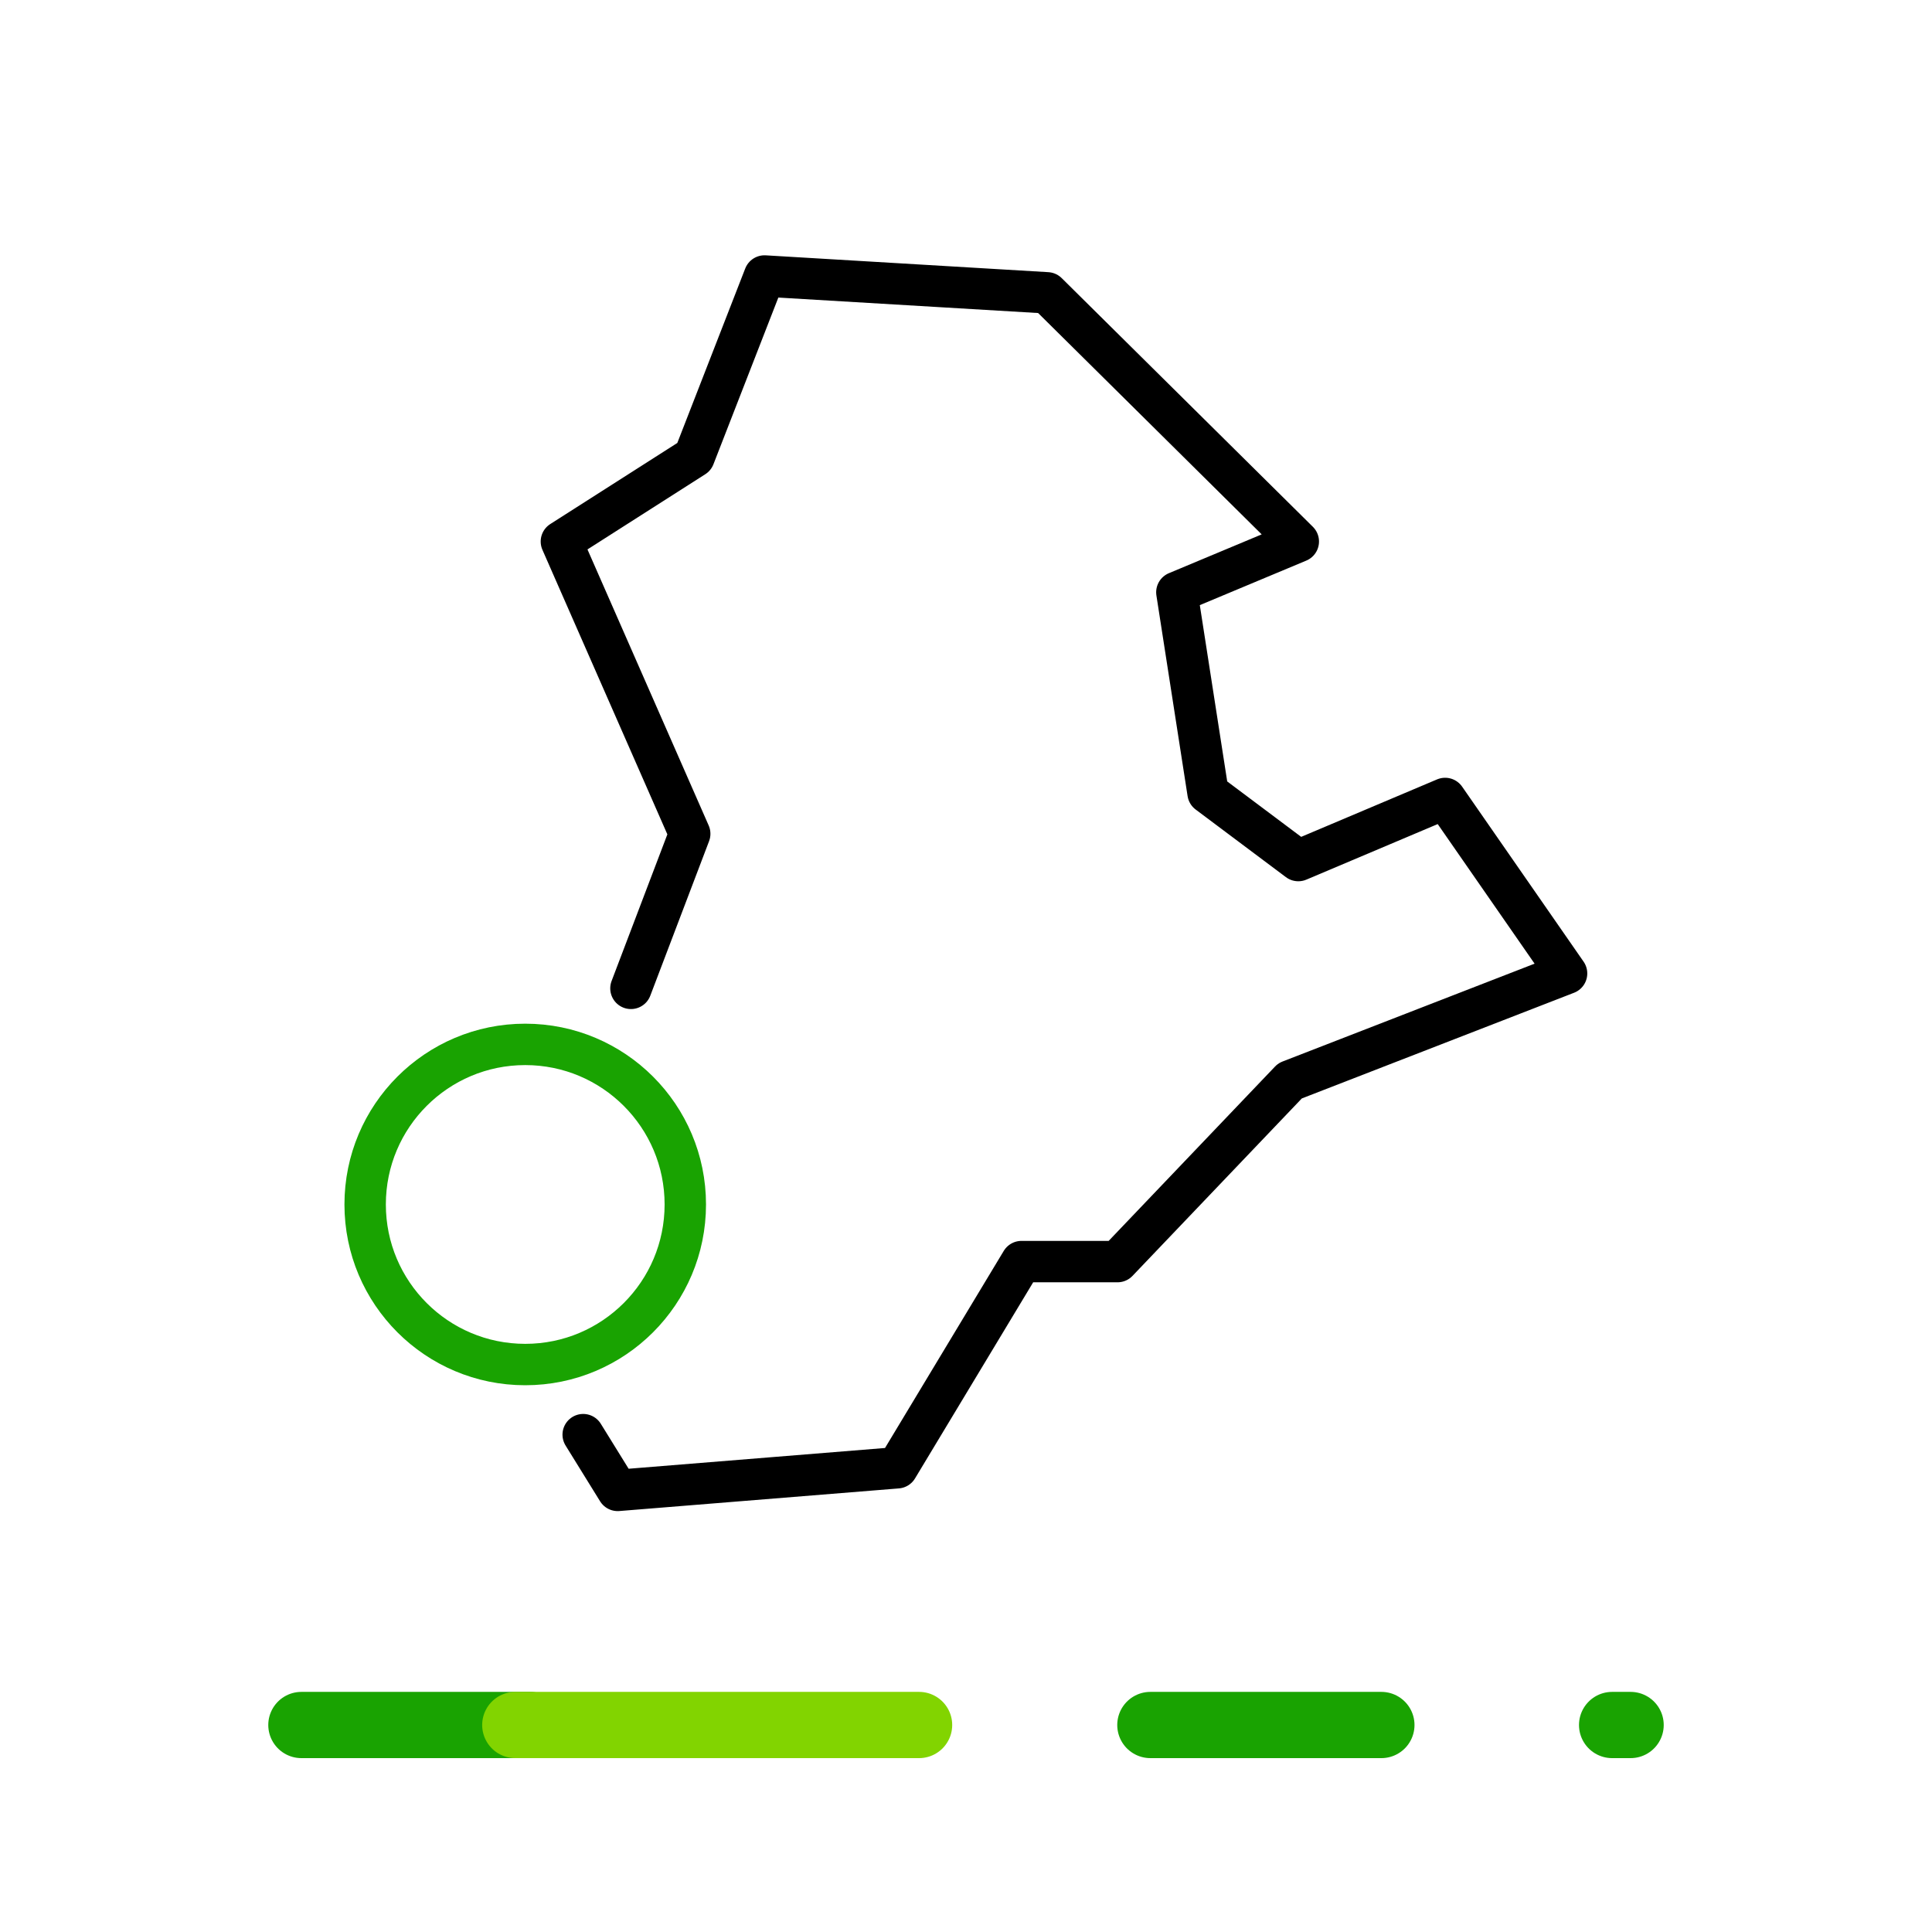 <svg xmlns="http://www.w3.org/2000/svg" xmlns:xlink="http://www.w3.org/1999/xlink" viewBox="0 0 70 70"><style>.st0{stroke:#19a301;stroke-width:2.4;stroke-linecap:round;stroke-linejoin:round}.st0,.st2{fill:none}</style><symbol id="OCENSA-EXT" viewBox="-35 -7.5 70 15"><path id="Line_4_2_" class="st0" d="M6.68 0h8.37"/><path id="Line_5_2_" class="st0" d="M23.41 0h.67"/><path id="Line_6_2_" class="st0" d="M-24.08 0h8.29"/><path id="Line_7_2_" fill="none" stroke="#82d400" stroke-width="2.4" stroke-linecap="round" stroke-linejoin="round" d="M-16.33 0H-1.7"/><path class="st2" d="M-35-7.5h70v15h-70z"/></symbol><g id="Capa_1"><use xlink:href="#OCENSA-EXT" width="70" height="15" x="-35" y="-7.5" transform="matrix(1 0 0 -1 35 62.5)" overflow="visible"/><path class="st2" d="M0 0h70v70H0z"/><g fill="none" stroke-width="1.5" stroke-linecap="round" stroke-linejoin="round"><circle id="Ellipse_2_186_" cx="19.03" cy="43.64" r="5.8" stroke="#19a301"/><path stroke="#000" stroke-miterlimit="10" d="M21.13 51.98L22.38 54l10.13-.82 4.5-7.47h3.48l6.25-6.55 10.02-3.89-4.4-6.34-5.32 2.25-3.27-2.45-1.13-7.27 4.4-1.84-9.1-9.01L27.7 10l-2.55 6.55-4.81 3.07 4.65 10.59-2.13 5.6"/></g></g></svg>